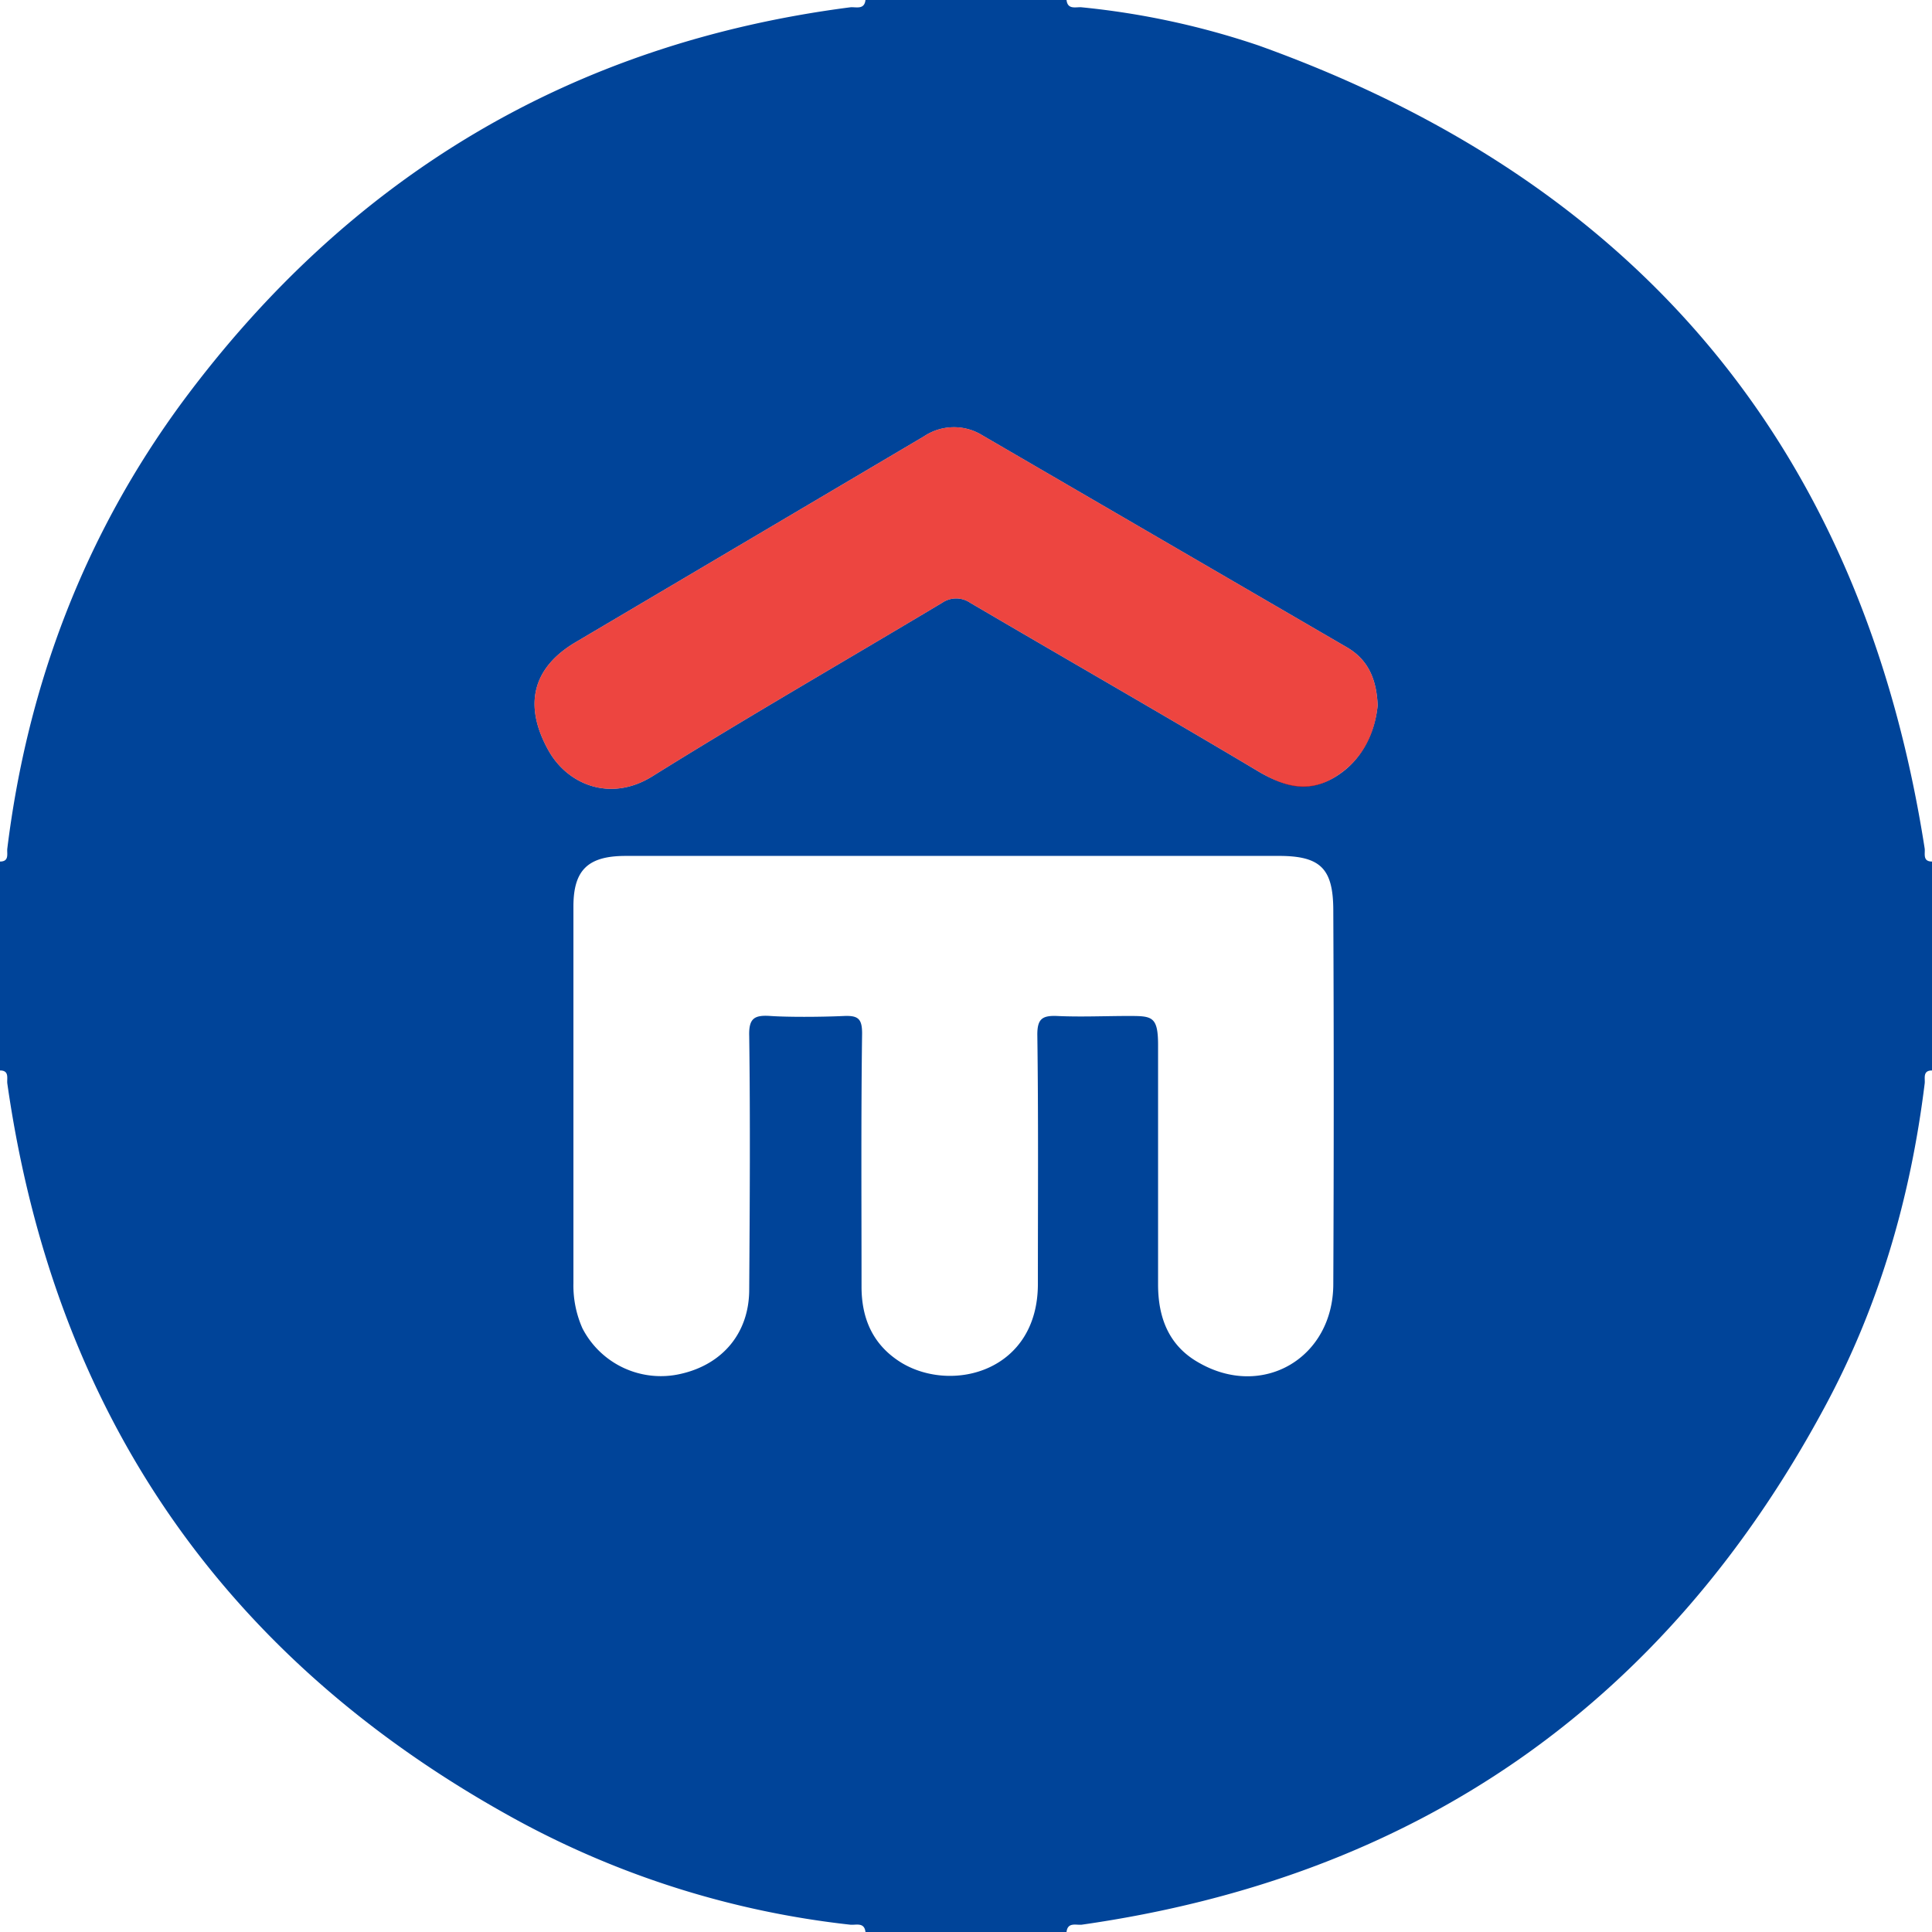 <svg id="c98c1187-6745-4b1d-bb03-a9fbcea8ef6c" data-name="Слой 1" xmlns="http://www.w3.org/2000/svg" viewBox="0 0 344 344"><title>vostbank</title><path d="M0,190.6V153.4c1.7,0,1.2-1.4,1.3-2.3,3.6-29.2,13.8-56,31.3-79.7,29.7-40,69.2-63.7,118.8-70.1,1-.1,2.5.5,2.7-1.3h35.8c.2,1.8,1.7,1.2,2.7,1.3a141.7,141.7,0,0,1,31.5,6.8c67.7,24.3,107.5,71.8,118.6,143,.1.9-.4,2.3,1.3,2.3v37.2c-1.7,0-1.2,1.4-1.3,2.3-2.5,20.3-8.1,39.7-17.9,57.8-28.5,52.9-72.7,83.5-132.2,92-1,.1-2.5-.5-2.7,1.3H154.1c-.2-1.8-1.7-1.2-2.7-1.3a161.1,161.1,0,0,1-59.3-18.6C39.9,295.6,9.7,251.7,1.3,192.9,1.2,192,1.7,190.6,0,190.6Zm169.9-38.2H111.4c-6.7,0-9.3,2.5-9.3,9v67.1a18.8,18.8,0,0,0,1.6,8,15.7,15.7,0,0,0,17.6,8.1c7.4-1.7,12.1-7.3,12.1-15,.1-15,.2-30.1,0-45.1-.1-3.2.9-3.8,3.8-3.6s8.7.2,13.1,0c2.5-.1,3.2.5,3.2,3.1-.2,15.1-.1,30.1-.1,45.1,0,5.8,2.1,10.5,7.2,13.6,9.1,5.4,24.2,1.4,24.2-14.1s.1-29.6-.1-44.4c0-2.8.9-3.4,3.5-3.3,4.2.2,8.5,0,12.7,0s5.3,0,5.3,5.2v42.6c0,5.9,1.9,10.9,7.2,13.9,11.4,6.6,24-.8,24-14,.1-22.1.1-44.3,0-66.4,0-7.5-2.2-9.8-9.7-9.8Zm75.4-26.8c-.2-4.7-1.7-8.1-5.4-10.3l-65-37.8a9.6,9.6,0,0,0-10.4.2l-62.1,36.7c-7.7,4.6-9.2,11.3-4.7,19.3,3.4,6,11,9.2,18.5,4.5,17-10.6,34.4-20.6,51.6-30.9a4.4,4.4,0,0,1,4.9,0c17.2,10.1,34.5,20,51.6,30.2,4.5,2.6,8.8,3.7,13.5.8S244.8,130.6,245.3,125.6Z" style="fill:#049"/><path d="M245.3,125.6c-.5,5-2.6,9.6-7.5,12.7s-9,1.8-13.5-.8c-17.1-10.2-34.4-20.1-51.6-30.2a4.4,4.4,0,0,0-4.9,0c-17.2,10.3-34.6,20.3-51.6,30.9-7.5,4.7-15.1,1.5-18.5-4.5-4.5-8-3-14.7,4.7-19.3l62.1-36.7a9.6,9.6,0,0,1,10.4-.2l65,37.8C243.6,117.5,245.1,120.9,245.3,125.6Z" style="fill:#e70701;opacity:0.75"/></svg>